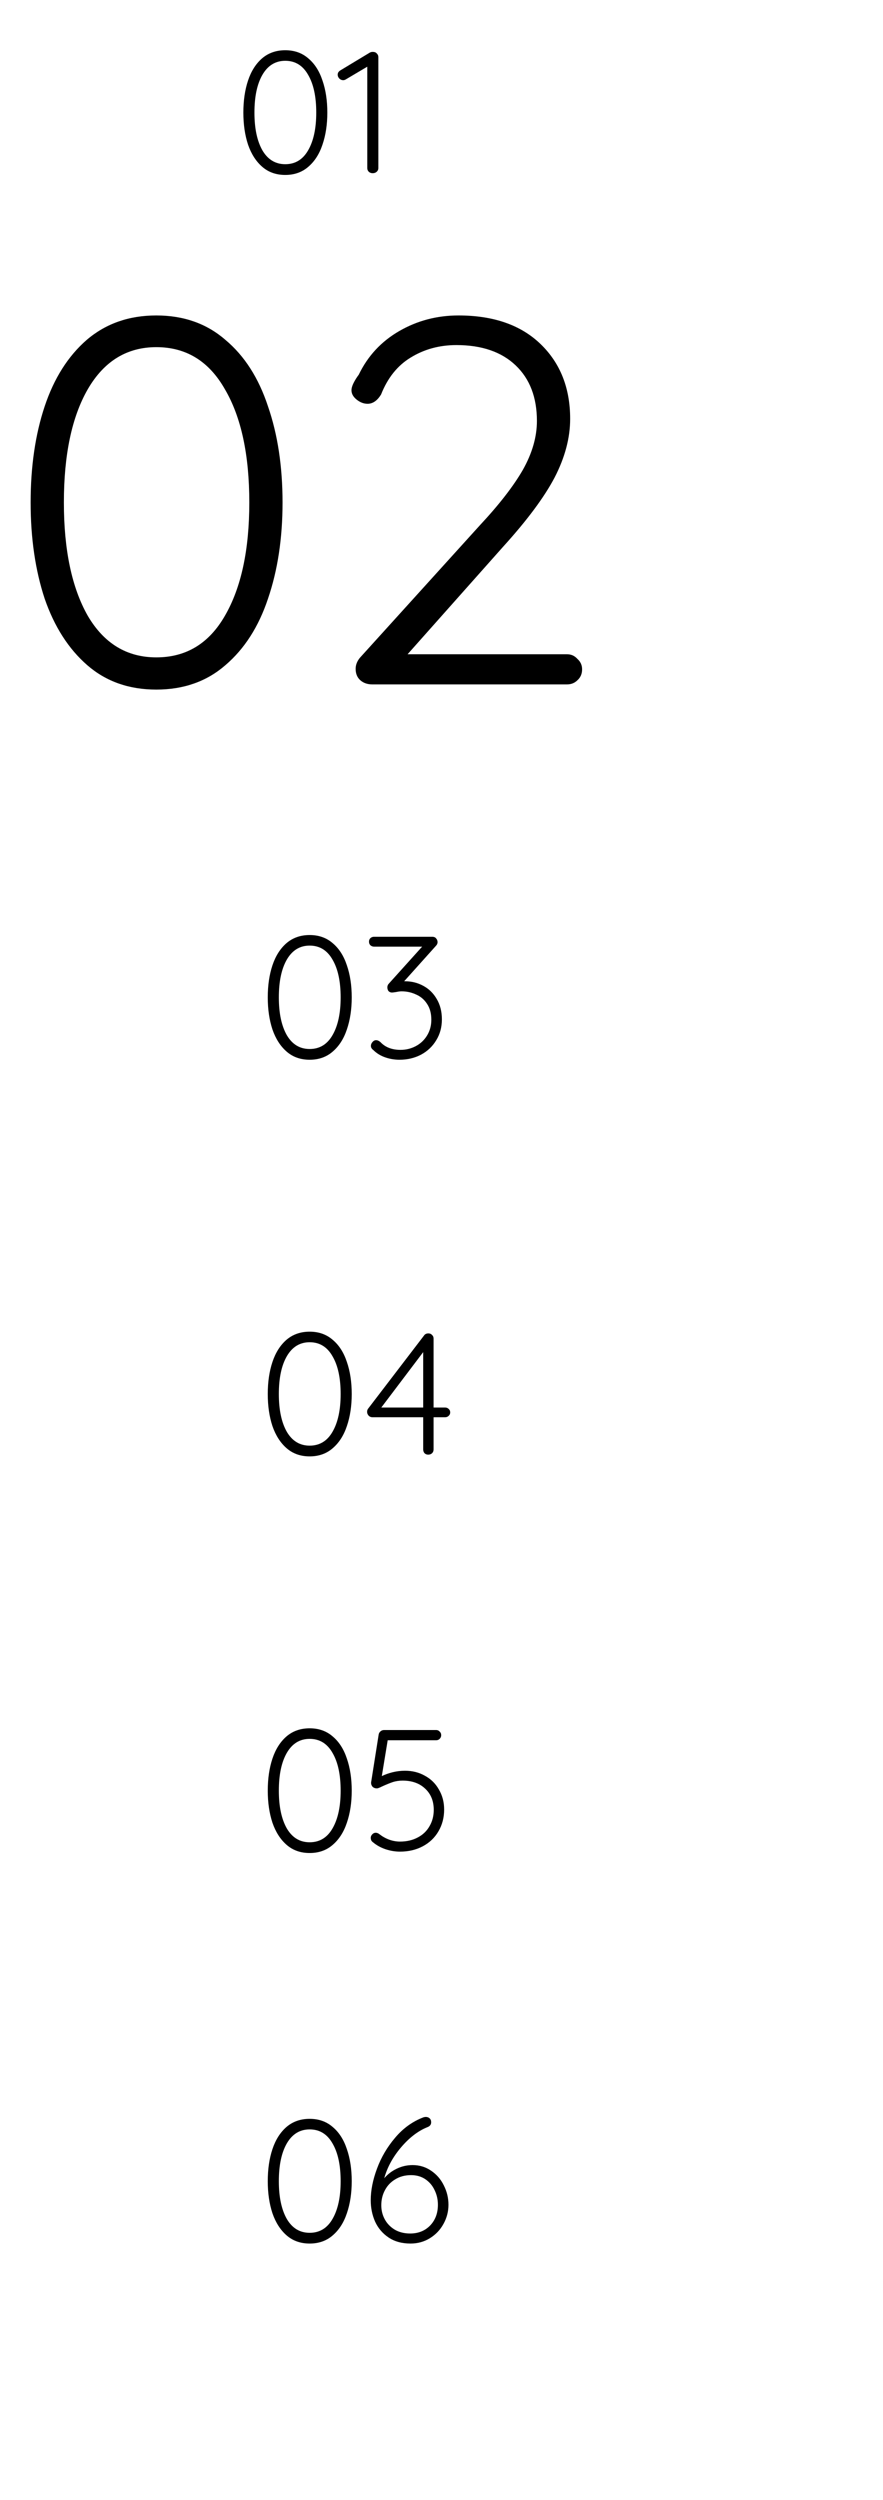 <svg width="153" height="433" viewBox="0 0 153 433" fill="none" xmlns="http://www.w3.org/2000/svg">
<path d="M27.088 119.435C22.348 119.435 18.358 118.025 15.118 115.205C11.878 112.385 9.418 108.545 7.738 103.685C6.118 98.765 5.308 93.215 5.308 87.035C5.308 80.795 6.118 75.245 7.738 70.385C9.358 65.525 11.788 61.685 15.028 58.865C18.328 56.045 22.348 54.635 27.088 54.635C31.828 54.635 35.818 56.045 39.058 58.865C42.358 61.625 44.818 65.465 46.438 70.385C48.118 75.245 48.958 80.795 48.958 87.035C48.958 93.215 48.118 98.765 46.438 103.685C44.818 108.545 42.358 112.385 39.058 115.205C35.818 118.025 31.828 119.435 27.088 119.435ZM27.088 113.855C32.248 113.855 36.208 111.455 38.968 106.655C41.788 101.795 43.198 95.255 43.198 87.035C43.198 78.755 41.788 72.215 38.968 67.415C36.208 62.555 32.248 60.125 27.088 60.125C21.988 60.125 18.028 62.555 15.208 67.415C12.448 72.215 11.068 78.755 11.068 87.035C11.068 95.255 12.448 101.795 15.208 106.655C18.028 111.455 21.988 113.855 27.088 113.855ZM98.253 113.315C98.973 113.315 99.573 113.585 100.053 114.125C100.593 114.605 100.863 115.205 100.863 115.925C100.863 116.705 100.593 117.335 100.053 117.815C99.573 118.295 98.973 118.535 98.253 118.535H64.503C63.663 118.535 62.973 118.295 62.433 117.815C61.893 117.335 61.623 116.675 61.623 115.835C61.623 115.175 61.863 114.545 62.343 113.945L83.133 90.995C86.493 87.395 88.983 84.185 90.603 81.365C92.223 78.485 93.033 75.665 93.033 72.905C93.033 68.825 91.803 65.615 89.343 63.275C86.883 60.935 83.463 59.765 79.083 59.765C76.143 59.765 73.503 60.485 71.163 61.925C68.883 63.305 67.173 65.435 66.033 68.315C65.373 69.395 64.593 69.935 63.693 69.935C63.033 69.935 62.403 69.695 61.803 69.215C61.203 68.735 60.903 68.195 60.903 67.595C60.903 67.235 61.023 66.815 61.263 66.335C61.503 65.855 61.803 65.375 62.163 64.895C63.723 61.655 66.063 59.135 69.183 57.335C72.303 55.535 75.723 54.635 79.443 54.635C85.503 54.635 90.243 56.285 93.663 59.585C97.083 62.885 98.793 67.205 98.793 72.545C98.793 75.845 97.893 79.235 96.093 82.715C94.293 86.135 91.323 90.125 87.183 94.685L70.623 113.315H98.253Z" fill="black"/>
<path d="M49.428 30.3C47.848 30.3 46.518 29.83 45.438 28.89C44.358 27.95 43.538 26.67 42.978 25.05C42.438 23.41 42.168 21.56 42.168 19.5C42.168 17.42 42.438 15.57 42.978 13.95C43.518 12.33 44.328 11.05 45.408 10.11C46.508 9.17 47.848 8.7 49.428 8.7C51.008 8.7 52.338 9.17 53.418 10.11C54.518 11.03 55.338 12.31 55.878 13.95C56.438 15.57 56.718 17.42 56.718 19.5C56.718 21.56 56.438 23.41 55.878 25.05C55.338 26.67 54.518 27.95 53.418 28.89C52.338 29.83 51.008 30.3 49.428 30.3ZM49.428 28.44C51.148 28.44 52.468 27.64 53.388 26.04C54.328 24.42 54.798 22.24 54.798 19.5C54.798 16.74 54.328 14.56 53.388 12.96C52.468 11.34 51.148 10.53 49.428 10.53C47.728 10.53 46.408 11.34 45.468 12.96C44.548 14.56 44.088 16.74 44.088 19.5C44.088 22.24 44.548 24.42 45.468 26.04C46.408 27.64 47.728 28.44 49.428 28.44ZM64.78 9C65 9.02 65.18 9.12 65.32 9.3C65.48 9.46 65.56 9.66 65.56 9.9V29.1C65.56 29.36 65.46 29.58 65.26 29.76C65.08 29.92 64.85 30 64.57 30C64.31 30 64.09 29.92 63.91 29.76C63.73 29.58 63.64 29.36 63.64 29.1V11.55L59.89 13.77C59.75 13.85 59.61 13.89 59.47 13.89C59.21 13.89 58.98 13.79 58.78 13.59C58.6 13.39 58.51 13.17 58.51 12.93C58.51 12.79 58.55 12.65 58.63 12.51C58.73 12.37 58.85 12.26 58.99 12.18L64.06 9.12C64.26 9 64.5 8.96 64.78 9Z" fill="black"/>
<path d="M53.656 183.544C52.076 183.544 50.746 183.074 49.666 182.134C48.586 181.194 47.766 179.914 47.206 178.294C46.666 176.654 46.396 174.804 46.396 172.744C46.396 170.664 46.666 168.814 47.206 167.194C47.746 165.574 48.556 164.294 49.636 163.354C50.736 162.414 52.076 161.944 53.656 161.944C55.236 161.944 56.566 162.414 57.646 163.354C58.746 164.274 59.566 165.554 60.106 167.194C60.666 168.814 60.946 170.664 60.946 172.744C60.946 174.804 60.666 176.654 60.106 178.294C59.566 179.914 58.746 181.194 57.646 182.134C56.566 183.074 55.236 183.544 53.656 183.544ZM53.656 181.684C55.376 181.684 56.696 180.884 57.616 179.284C58.556 177.664 59.026 175.484 59.026 172.744C59.026 169.984 58.556 167.804 57.616 166.204C56.696 164.584 55.376 163.774 53.656 163.774C51.956 163.774 50.636 164.584 49.696 166.204C48.776 167.804 48.316 169.984 48.316 172.744C48.316 175.484 48.776 177.664 49.696 179.284C50.636 180.884 51.956 181.684 53.656 181.684ZM70.208 169.954C71.328 169.954 72.368 170.214 73.328 170.734C74.308 171.254 75.088 172.014 75.668 173.014C76.268 174.014 76.568 175.194 76.568 176.554C76.568 177.914 76.238 179.124 75.578 180.184C74.938 181.244 74.058 182.074 72.938 182.674C71.818 183.254 70.578 183.544 69.218 183.544C68.358 183.544 67.528 183.404 66.728 183.124C65.928 182.844 65.248 182.424 64.688 181.864C64.408 181.664 64.268 181.424 64.268 181.144C64.268 180.904 64.358 180.684 64.538 180.484C64.718 180.264 64.928 180.154 65.168 180.154C65.408 180.154 65.658 180.264 65.918 180.484C66.758 181.384 67.918 181.834 69.398 181.834C70.358 181.834 71.248 181.614 72.068 181.174C72.888 180.734 73.538 180.114 74.018 179.314C74.498 178.514 74.738 177.614 74.738 176.614C74.738 175.514 74.488 174.594 73.988 173.854C73.508 173.114 72.868 172.574 72.068 172.234C71.288 171.874 70.458 171.694 69.578 171.694C69.338 171.694 69.028 171.734 68.648 171.814C68.268 171.874 68.028 171.904 67.928 171.904C67.688 171.904 67.488 171.824 67.328 171.664C67.188 171.484 67.118 171.264 67.118 171.004C67.118 170.744 67.218 170.514 67.418 170.314L73.148 163.954H64.808C64.568 163.954 64.358 163.874 64.178 163.714C64.018 163.554 63.938 163.344 63.938 163.084C63.938 162.844 64.018 162.644 64.178 162.484C64.358 162.324 64.568 162.244 64.808 162.244H74.888C75.208 162.244 75.438 162.344 75.578 162.544C75.738 162.724 75.818 162.934 75.818 163.174C75.818 163.414 75.718 163.634 75.518 163.834L70.028 169.954H70.208Z" fill="black"/>
<path d="M53.656 252.24C52.076 252.24 50.746 251.77 49.666 250.83C48.586 249.89 47.766 248.61 47.206 246.99C46.666 245.35 46.396 243.5 46.396 241.44C46.396 239.36 46.666 237.51 47.206 235.89C47.746 234.27 48.556 232.99 49.636 232.05C50.736 231.11 52.076 230.64 53.656 230.64C55.236 230.64 56.566 231.11 57.646 232.05C58.746 232.97 59.566 234.25 60.106 235.89C60.666 237.51 60.946 239.36 60.946 241.44C60.946 243.5 60.666 245.35 60.106 246.99C59.566 248.61 58.746 249.89 57.646 250.83C56.566 251.77 55.236 252.24 53.656 252.24ZM53.656 250.38C55.376 250.38 56.696 249.58 57.616 247.98C58.556 246.36 59.026 244.18 59.026 241.44C59.026 238.68 58.556 236.5 57.616 234.9C56.696 233.28 55.376 232.47 53.656 232.47C51.956 232.47 50.636 233.28 49.696 234.9C48.776 236.5 48.316 238.68 48.316 241.44C48.316 244.18 48.776 246.36 49.696 247.98C50.636 249.58 51.956 250.38 53.656 250.38ZM77.138 243.78C77.378 243.78 77.578 243.86 77.738 244.02C77.918 244.18 78.008 244.38 78.008 244.62C78.008 244.86 77.918 245.06 77.738 245.22C77.578 245.38 77.378 245.46 77.138 245.46H75.128V251.04C75.128 251.3 75.038 251.52 74.858 251.7C74.678 251.86 74.458 251.94 74.198 251.94C73.938 251.94 73.728 251.86 73.568 251.7C73.408 251.52 73.328 251.3 73.328 251.04V245.46H64.508C64.268 245.46 64.058 245.37 63.878 245.19C63.698 244.99 63.608 244.77 63.608 244.53C63.608 244.29 63.678 244.09 63.818 243.93L73.478 231.3C73.638 231.06 73.888 230.94 74.228 230.94C74.488 230.94 74.698 231.03 74.858 231.21C75.038 231.37 75.128 231.58 75.128 231.84V243.78H77.138ZM73.328 243.78V234.18L66.068 243.78H73.328Z" fill="black"/>
<path d="M53.656 388.574C52.076 388.574 50.746 388.104 49.666 387.164C48.586 386.224 47.766 384.944 47.206 383.324C46.666 381.684 46.396 379.834 46.396 377.774C46.396 375.694 46.666 373.844 47.206 372.224C47.746 370.604 48.556 369.324 49.636 368.384C50.736 367.444 52.076 366.974 53.656 366.974C55.236 366.974 56.566 367.444 57.646 368.384C58.746 369.304 59.566 370.584 60.106 372.224C60.666 373.844 60.946 375.694 60.946 377.774C60.946 379.834 60.666 381.684 60.106 383.324C59.566 384.944 58.746 386.224 57.646 387.164C56.566 388.104 55.236 388.574 53.656 388.574ZM53.656 386.714C55.376 386.714 56.696 385.914 57.616 384.314C58.556 382.694 59.026 380.514 59.026 377.774C59.026 375.014 58.556 372.834 57.616 371.234C56.696 369.614 55.376 368.804 53.656 368.804C51.956 368.804 50.636 369.614 49.696 371.234C48.776 372.834 48.316 375.014 48.316 377.774C48.316 380.514 48.776 382.694 49.696 384.314C50.636 385.914 51.956 386.714 53.656 386.714ZM71.498 374.984C72.678 374.984 73.738 375.304 74.678 375.944C75.638 376.584 76.378 377.434 76.898 378.494C77.438 379.554 77.708 380.674 77.708 381.854C77.708 383.034 77.418 384.144 76.838 385.184C76.278 386.204 75.498 387.024 74.498 387.644C73.498 388.264 72.378 388.574 71.138 388.574C69.638 388.574 68.368 388.224 67.328 387.524C66.288 386.824 65.508 385.904 64.988 384.764C64.488 383.624 64.238 382.394 64.238 381.074C64.238 379.374 64.598 377.554 65.318 375.614C66.038 373.654 67.088 371.864 68.468 370.244C69.848 368.604 71.488 367.424 73.388 366.704C73.548 366.664 73.678 366.644 73.778 366.644C74.038 366.644 74.258 366.724 74.438 366.884C74.618 367.044 74.708 367.274 74.708 367.574C74.708 367.994 74.468 368.284 73.988 368.444C72.388 369.104 70.878 370.274 69.458 371.954C68.058 373.614 67.098 375.384 66.578 377.264C67.178 376.564 67.898 376.014 68.738 375.614C69.598 375.194 70.518 374.984 71.498 374.984ZM71.078 386.834C72.478 386.834 73.628 386.374 74.528 385.454C75.428 384.514 75.878 383.314 75.878 381.854C75.878 380.954 75.688 380.114 75.308 379.334C74.948 378.554 74.418 377.924 73.718 377.444C73.018 376.964 72.188 376.724 71.228 376.724C70.188 376.724 69.278 376.964 68.498 377.444C67.718 377.904 67.118 378.534 66.698 379.334C66.278 380.114 66.068 380.984 66.068 381.944C66.068 382.824 66.268 383.634 66.668 384.374C67.068 385.114 67.648 385.714 68.408 386.174C69.168 386.614 70.058 386.834 71.078 386.834Z" fill="black"/>
<path d="M53.656 320.935C52.076 320.935 50.746 320.465 49.666 319.525C48.586 318.585 47.766 317.305 47.206 315.685C46.666 314.045 46.396 312.195 46.396 310.135C46.396 308.055 46.666 306.205 47.206 304.585C47.746 302.965 48.556 301.685 49.636 300.745C50.736 299.805 52.076 299.335 53.656 299.335C55.236 299.335 56.566 299.805 57.646 300.745C58.746 301.665 59.566 302.945 60.106 304.585C60.666 306.205 60.946 308.055 60.946 310.135C60.946 312.195 60.666 314.045 60.106 315.685C59.566 317.305 58.746 318.585 57.646 319.525C56.566 320.465 55.236 320.935 53.656 320.935ZM53.656 319.075C55.376 319.075 56.696 318.275 57.616 316.675C58.556 315.055 59.026 312.875 59.026 310.135C59.026 307.375 58.556 305.195 57.616 303.595C56.696 301.975 55.376 301.165 53.656 301.165C51.956 301.165 50.636 301.975 49.696 303.595C48.776 305.195 48.316 307.375 48.316 310.135C48.316 312.875 48.776 315.055 49.696 316.675C50.636 318.275 51.956 319.075 53.656 319.075ZM70.178 306.685C71.458 306.685 72.608 306.975 73.628 307.555C74.668 308.115 75.478 308.915 76.058 309.955C76.658 310.975 76.958 312.125 76.958 313.405C76.958 314.805 76.628 316.065 75.968 317.185C75.328 318.285 74.428 319.145 73.268 319.765C72.108 320.385 70.788 320.695 69.308 320.695C68.468 320.695 67.628 320.555 66.788 320.275C65.968 319.995 65.248 319.595 64.628 319.075C64.508 318.995 64.408 318.885 64.328 318.745C64.268 318.585 64.238 318.435 64.238 318.295C64.238 318.095 64.318 317.905 64.478 317.725C64.658 317.525 64.868 317.425 65.108 317.425C65.328 317.425 65.548 317.515 65.768 317.695C66.288 318.095 66.848 318.405 67.448 318.625C68.068 318.845 68.688 318.955 69.308 318.955C70.448 318.955 71.458 318.725 72.338 318.265C73.238 317.805 73.928 317.155 74.408 316.315C74.908 315.475 75.158 314.525 75.158 313.465C75.158 311.945 74.668 310.725 73.688 309.805C72.708 308.865 71.398 308.395 69.758 308.395C69.138 308.395 68.558 308.485 68.018 308.665C67.498 308.845 66.908 309.085 66.248 309.385C65.768 309.625 65.458 309.745 65.318 309.745C65.018 309.745 64.768 309.655 64.568 309.475C64.388 309.275 64.298 309.045 64.298 308.785C64.298 308.685 64.308 308.605 64.328 308.545L65.618 300.385C65.658 300.185 65.758 300.015 65.918 299.875C66.098 299.715 66.308 299.635 66.548 299.635H75.578C75.818 299.635 76.018 299.725 76.178 299.905C76.358 300.065 76.448 300.275 76.448 300.535C76.448 300.775 76.358 300.985 76.178 301.165C76.018 301.325 75.818 301.405 75.578 301.405H67.178L66.158 307.615C66.678 307.355 67.288 307.135 67.988 306.955C68.708 306.775 69.438 306.685 70.178 306.685Z" fill="black"/>
</svg>
